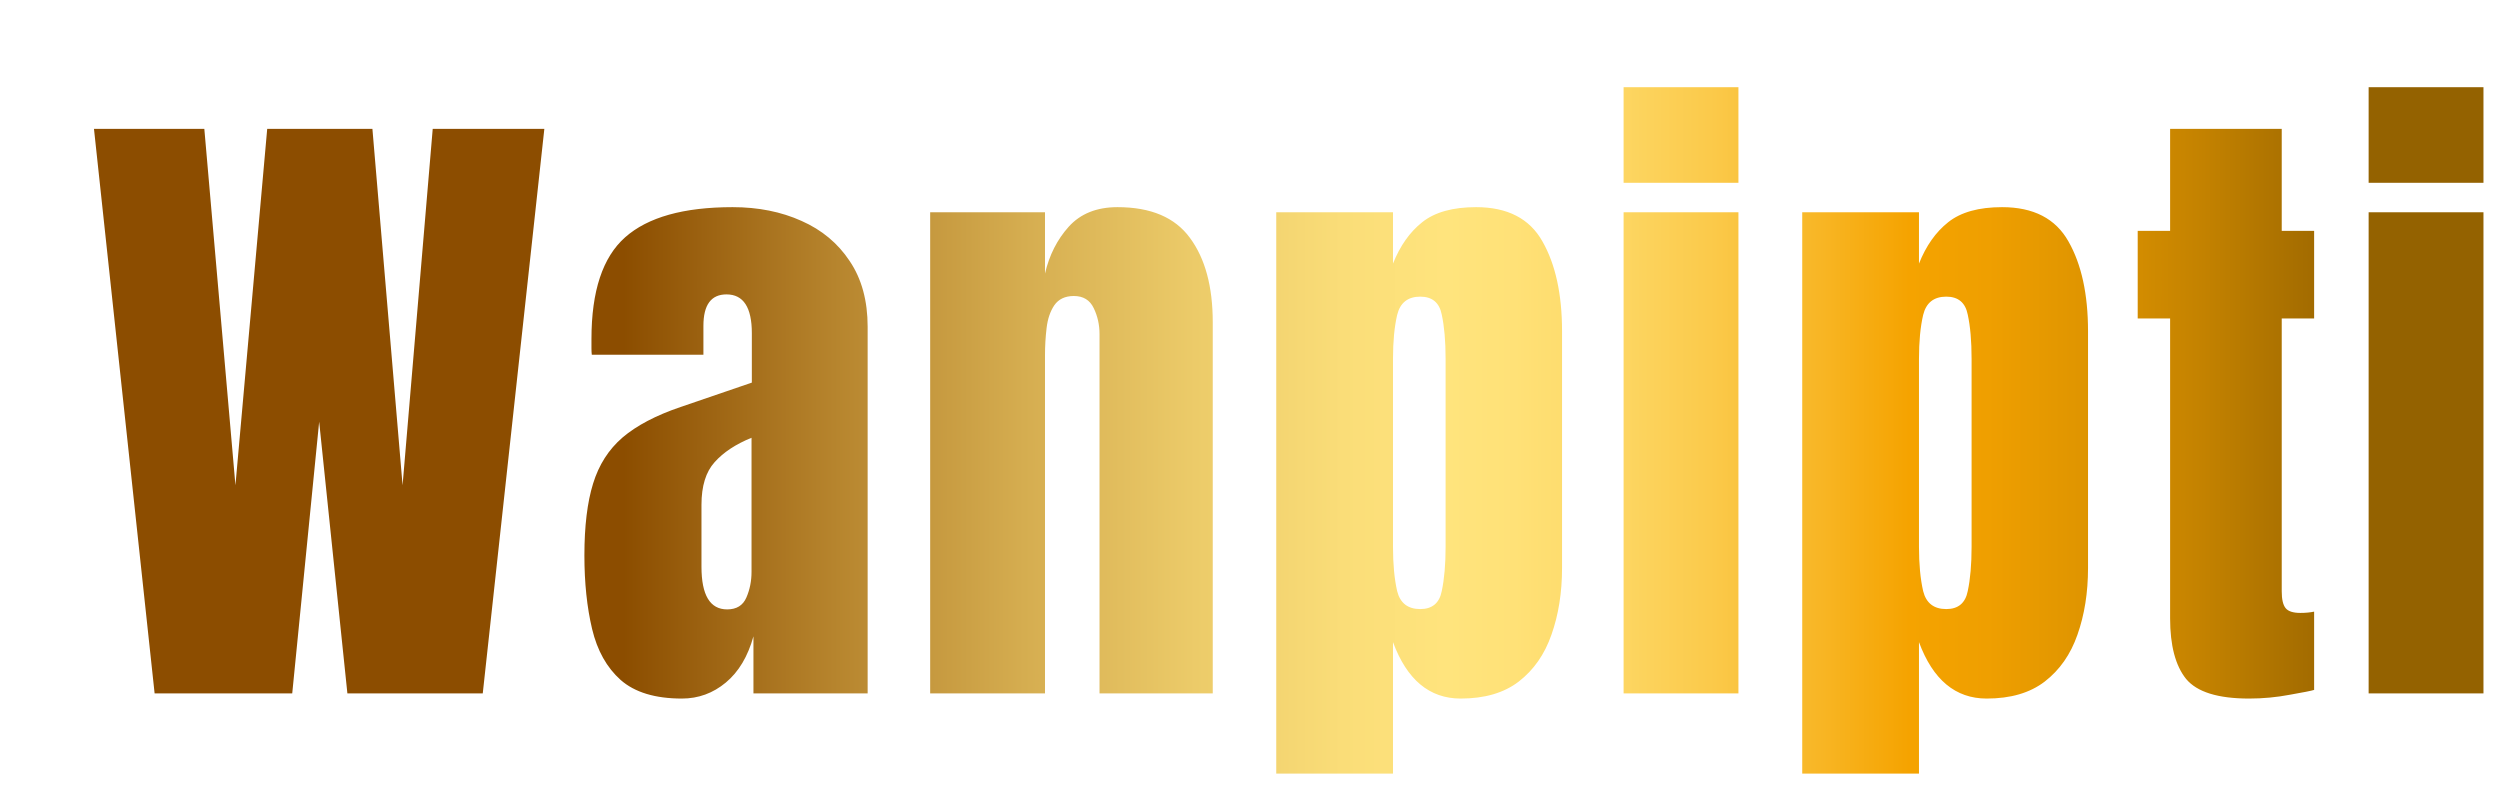 <svg width="137" height="43" viewBox="0 0 137 43" fill="none" xmlns="http://www.w3.org/2000/svg">
<g filter="url(#filter0_d_1_721)">
<path d="M3.473 34L0.15 3.062H6.197L7.902 22.592L9.643 3.062H15.408L17.061 22.592L18.713 3.062H24.83L21.455 34H14.037L12.49 19.111L11.014 34H3.473ZM32.369 34.281C30.904 34.281 29.785 33.941 29.012 33.262C28.25 32.582 27.729 31.65 27.447 30.467C27.166 29.283 27.025 27.941 27.025 26.441C27.025 24.836 27.184 23.523 27.5 22.504C27.816 21.473 28.355 20.629 29.117 19.973C29.891 19.316 30.951 18.76 32.299 18.303L36.201 16.967V14.26C36.201 12.842 35.738 12.133 34.812 12.133C33.969 12.133 33.547 12.707 33.547 13.855V15.438H27.43C27.418 15.344 27.412 15.226 27.412 15.086C27.412 14.934 27.412 14.764 27.412 14.576C27.412 11.951 28.027 10.094 29.258 9.004C30.5 7.902 32.463 7.352 35.147 7.352C36.553 7.352 37.812 7.604 38.926 8.107C40.039 8.6 40.918 9.332 41.562 10.305C42.219 11.277 42.547 12.479 42.547 13.908V34H36.289V30.871C35.984 31.973 35.48 32.816 34.777 33.402C34.074 33.988 33.272 34.281 32.369 34.281ZM34.848 29.395C35.363 29.395 35.715 29.178 35.902 28.744C36.09 28.311 36.184 27.842 36.184 27.338V19.99C35.316 20.342 34.643 20.787 34.162 21.326C33.682 21.854 33.441 22.633 33.441 23.664V27.057C33.441 28.615 33.91 29.395 34.848 29.395ZM45.973 34V7.633H52.266V10.99C52.5 9.982 52.934 9.127 53.566 8.424C54.211 7.709 55.102 7.352 56.238 7.352C58.066 7.352 59.391 7.914 60.211 9.039C61.043 10.164 61.459 11.705 61.459 13.662V34H55.254V14.312C55.254 13.797 55.148 13.322 54.938 12.889C54.727 12.443 54.363 12.221 53.848 12.221C53.367 12.221 53.01 12.391 52.775 12.73C52.553 13.059 52.412 13.475 52.353 13.979C52.295 14.471 52.266 14.963 52.266 15.455V34H45.973ZM64.938 38.395V7.633H71.336V10.445C71.723 9.473 72.256 8.717 72.936 8.178C73.627 7.627 74.611 7.352 75.889 7.352C77.611 7.352 78.824 7.979 79.527 9.232C80.242 10.486 80.6 12.127 80.6 14.154V27.127C80.6 28.475 80.406 29.693 80.019 30.783C79.644 31.861 79.047 32.717 78.227 33.35C77.418 33.971 76.357 34.281 75.045 34.281C73.334 34.281 72.098 33.25 71.336 31.188V38.395H64.938ZM72.83 29.377C73.486 29.377 73.879 29.049 74.008 28.393C74.148 27.736 74.219 26.928 74.219 25.967V15.666C74.219 14.693 74.148 13.885 74.008 13.24C73.879 12.584 73.486 12.256 72.83 12.256C72.15 12.256 71.728 12.59 71.564 13.258C71.412 13.914 71.336 14.717 71.336 15.666V25.967C71.336 26.916 71.412 27.725 71.564 28.393C71.728 29.049 72.15 29.377 72.83 29.377ZM83.973 6.016V0.777H90.266V6.016H83.973ZM83.973 34V7.633H90.266V34H83.973ZM93.762 38.395V7.633H100.16V10.445C100.547 9.473 101.08 8.717 101.76 8.178C102.451 7.627 103.436 7.352 104.713 7.352C106.436 7.352 107.648 7.979 108.352 9.232C109.066 10.486 109.424 12.127 109.424 14.154V27.127C109.424 28.475 109.23 29.693 108.844 30.783C108.469 31.861 107.871 32.717 107.051 33.35C106.242 33.971 105.182 34.281 103.869 34.281C102.158 34.281 100.922 33.25 100.16 31.188V38.395H93.762ZM101.654 29.377C102.311 29.377 102.703 29.049 102.832 28.393C102.973 27.736 103.043 26.928 103.043 25.967V15.666C103.043 14.693 102.973 13.885 102.832 13.24C102.703 12.584 102.311 12.256 101.654 12.256C100.975 12.256 100.553 12.59 100.389 13.258C100.236 13.914 100.16 14.717 100.16 15.666V25.967C100.16 26.916 100.236 27.725 100.389 28.393C100.553 29.049 100.975 29.377 101.654 29.377ZM118.246 34.281C116.547 34.281 115.398 33.924 114.801 33.209C114.215 32.482 113.922 31.375 113.922 29.887V13.451H112.146V8.652H113.922V3.062H120.039V8.652H121.814V13.451H120.039V28.41C120.039 28.844 120.109 29.148 120.25 29.324C120.391 29.5 120.66 29.588 121.059 29.588C121.34 29.588 121.592 29.564 121.814 29.518V33.807C121.674 33.853 121.234 33.941 120.496 34.07C119.758 34.211 119.008 34.281 118.246 34.281ZM124.801 6.016V0.777H131.094V6.016H124.801ZM124.801 34V7.633H131.094V34H124.801Z" fill="url(#paint0_linear_1_721)"/>
</g>
<defs>
<filter id="filter0_d_1_721" x="0.15" y="0.777" width="135.943" height="41.617" filterUnits="userSpaceOnUse" color-interpolation-filters="sRGB">
<feFlood flood-opacity="0" result="BackgroundImageFix"/>
<feColorMatrix in="SourceAlpha" type="matrix" values="0 0 0 0 0 0 0 0 0 0 0 0 0 0 0 0 0 0 127 0" result="hardAlpha"/>
<feOffset dx="5" dy="4"/>
<feComposite in2="hardAlpha" operator="out"/>
<feColorMatrix type="matrix" values="0 0 0 0 0.937 0 0 0 0 0.647 0 0 0 0 0 0 0 0 0.12 0"/>
<feBlend mode="normal" in2="BackgroundImageFix" result="effect1_dropShadow_1_721"/>
<feBlend mode="normal" in="SourceGraphic" in2="effect1_dropShadow_1_721" result="shape"/>
</filter>
<linearGradient id="paint0_linear_1_721" x1="-1" y1="18.5" x2="133" y2="18.5" gradientUnits="userSpaceOnUse">
<stop offset="0.225" stop-color="#8C4D00"/>
<stop offset="0.228" stop-color="#8D4F01"/>
<stop offset="0.311" stop-color="#B6842D"/>
<stop offset="0.389" stop-color="#D5AD50"/>
<stop offset="0.459" stop-color="#ECCB69"/>
<stop offset="0.519" stop-color="#FADD78"/>
<stop offset="0.562" stop-color="#FFE47D"/>
<stop offset="0.59" stop-color="#FFE177"/>
<stop offset="0.627" stop-color="#FDD866"/>
<stop offset="0.669" stop-color="#FBCA4B"/>
<stop offset="0.714" stop-color="#F8B625"/>
<stop offset="0.751" stop-color="#F5A300"/>
<stop offset="0.783" stop-color="#EF9F00"/>
<stop offset="0.825" stop-color="#DE9400"/>
<stop offset="0.873" stop-color="#C28100"/>
<stop offset="0.925" stop-color="#9C6700"/>
<stop offset="0.935" stop-color="#946200"/>
</linearGradient>
</defs>
</svg>

